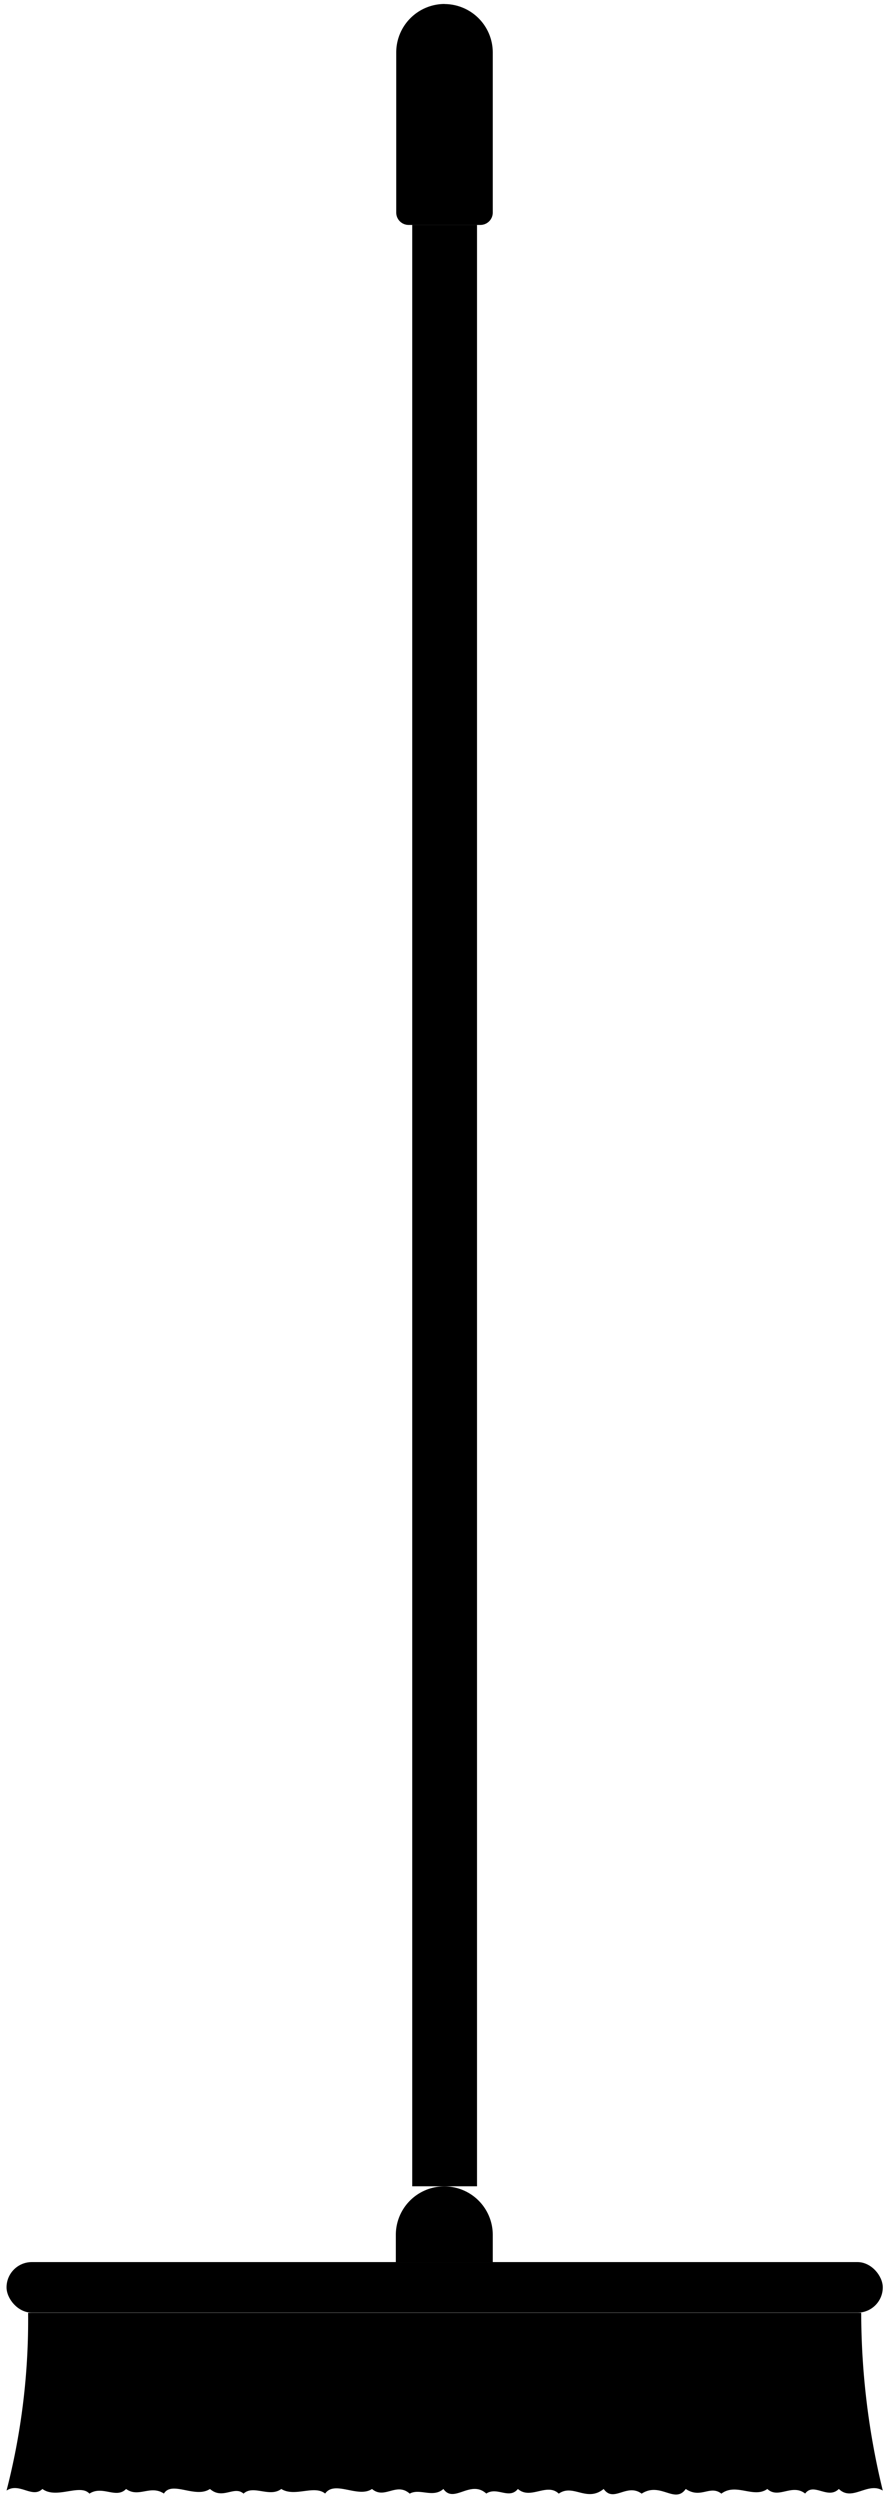 <svg viewBox="0 0 110.05 309.4">
  <rect class="oakMedium" x="51.03" y="27.83" width="8.02" height="242.76"/>
  <g class="rubber">
    <path d="M55,270.6h0a6,6,0,0,1,6,6V280a0,0,0,0,1,0,0h-12a0,0,0,0,1,0,0v-3.38A6,6,0,0,1,55,270.6Z"/>
    <path d="M55,.5h0a6,6,0,0,1,6,6V26.31a1.53,1.53,0,0,1-1.53,1.53H50.58a1.53,1.53,0,0,1-1.53-1.53V6.49a6,6,0,0,1,6-6Z"/>
  </g>
  <rect class="oakDark" x="0.81" y="279.97" width="108.47" height="6.26" rx="3.13"/>
  <path class="bristle" d="M5.25,308.05c1.75,1.3,4.66-.7,5.82.58,1.62-1.06,3.31.69,4.54-.58,1.54,1.13,3-.54,4.68.57,1-1.63,3.9.64,5.7-.57,1.59,1.38,3-.45,4.16.58,1.19-1.14,3.23.52,4.67-.58,1.67,1.05,4.07-.54,5.43.57,1.18-1.69,4.09.6,5.8-.57,1.56,1.34,3-.89,4.67.58,1.23-.7,2.87.57,4.17-.58,1.3,1.86,3.34-1.2,5.31.57,1.34-.89,2.82.77,3.91-.57,1.57,1.38,3.59-.82,5.06.58,1.78-1.26,3.46,1.11,5.56-.58,1.24,1.76,2.85-.77,4.7.58,2.34-1.51,4.1,1.34,5.46-.58,1.87,1.26,3-.52,4.41.58,1.83-1.38,4,.63,5.69-.58,1.37,1.29,3.05-.71,4.68.57,1.06-1.44,2.8.79,4.17-.57,1.66,1.62,3.58-.94,5.44.2a93.14,93.14,0,0,1-2.67-22H3.48a84.65,84.65,0,0,1-2.67,22C2.39,307.19,4,309.27,5.25,308.05Z"/>
</svg>
